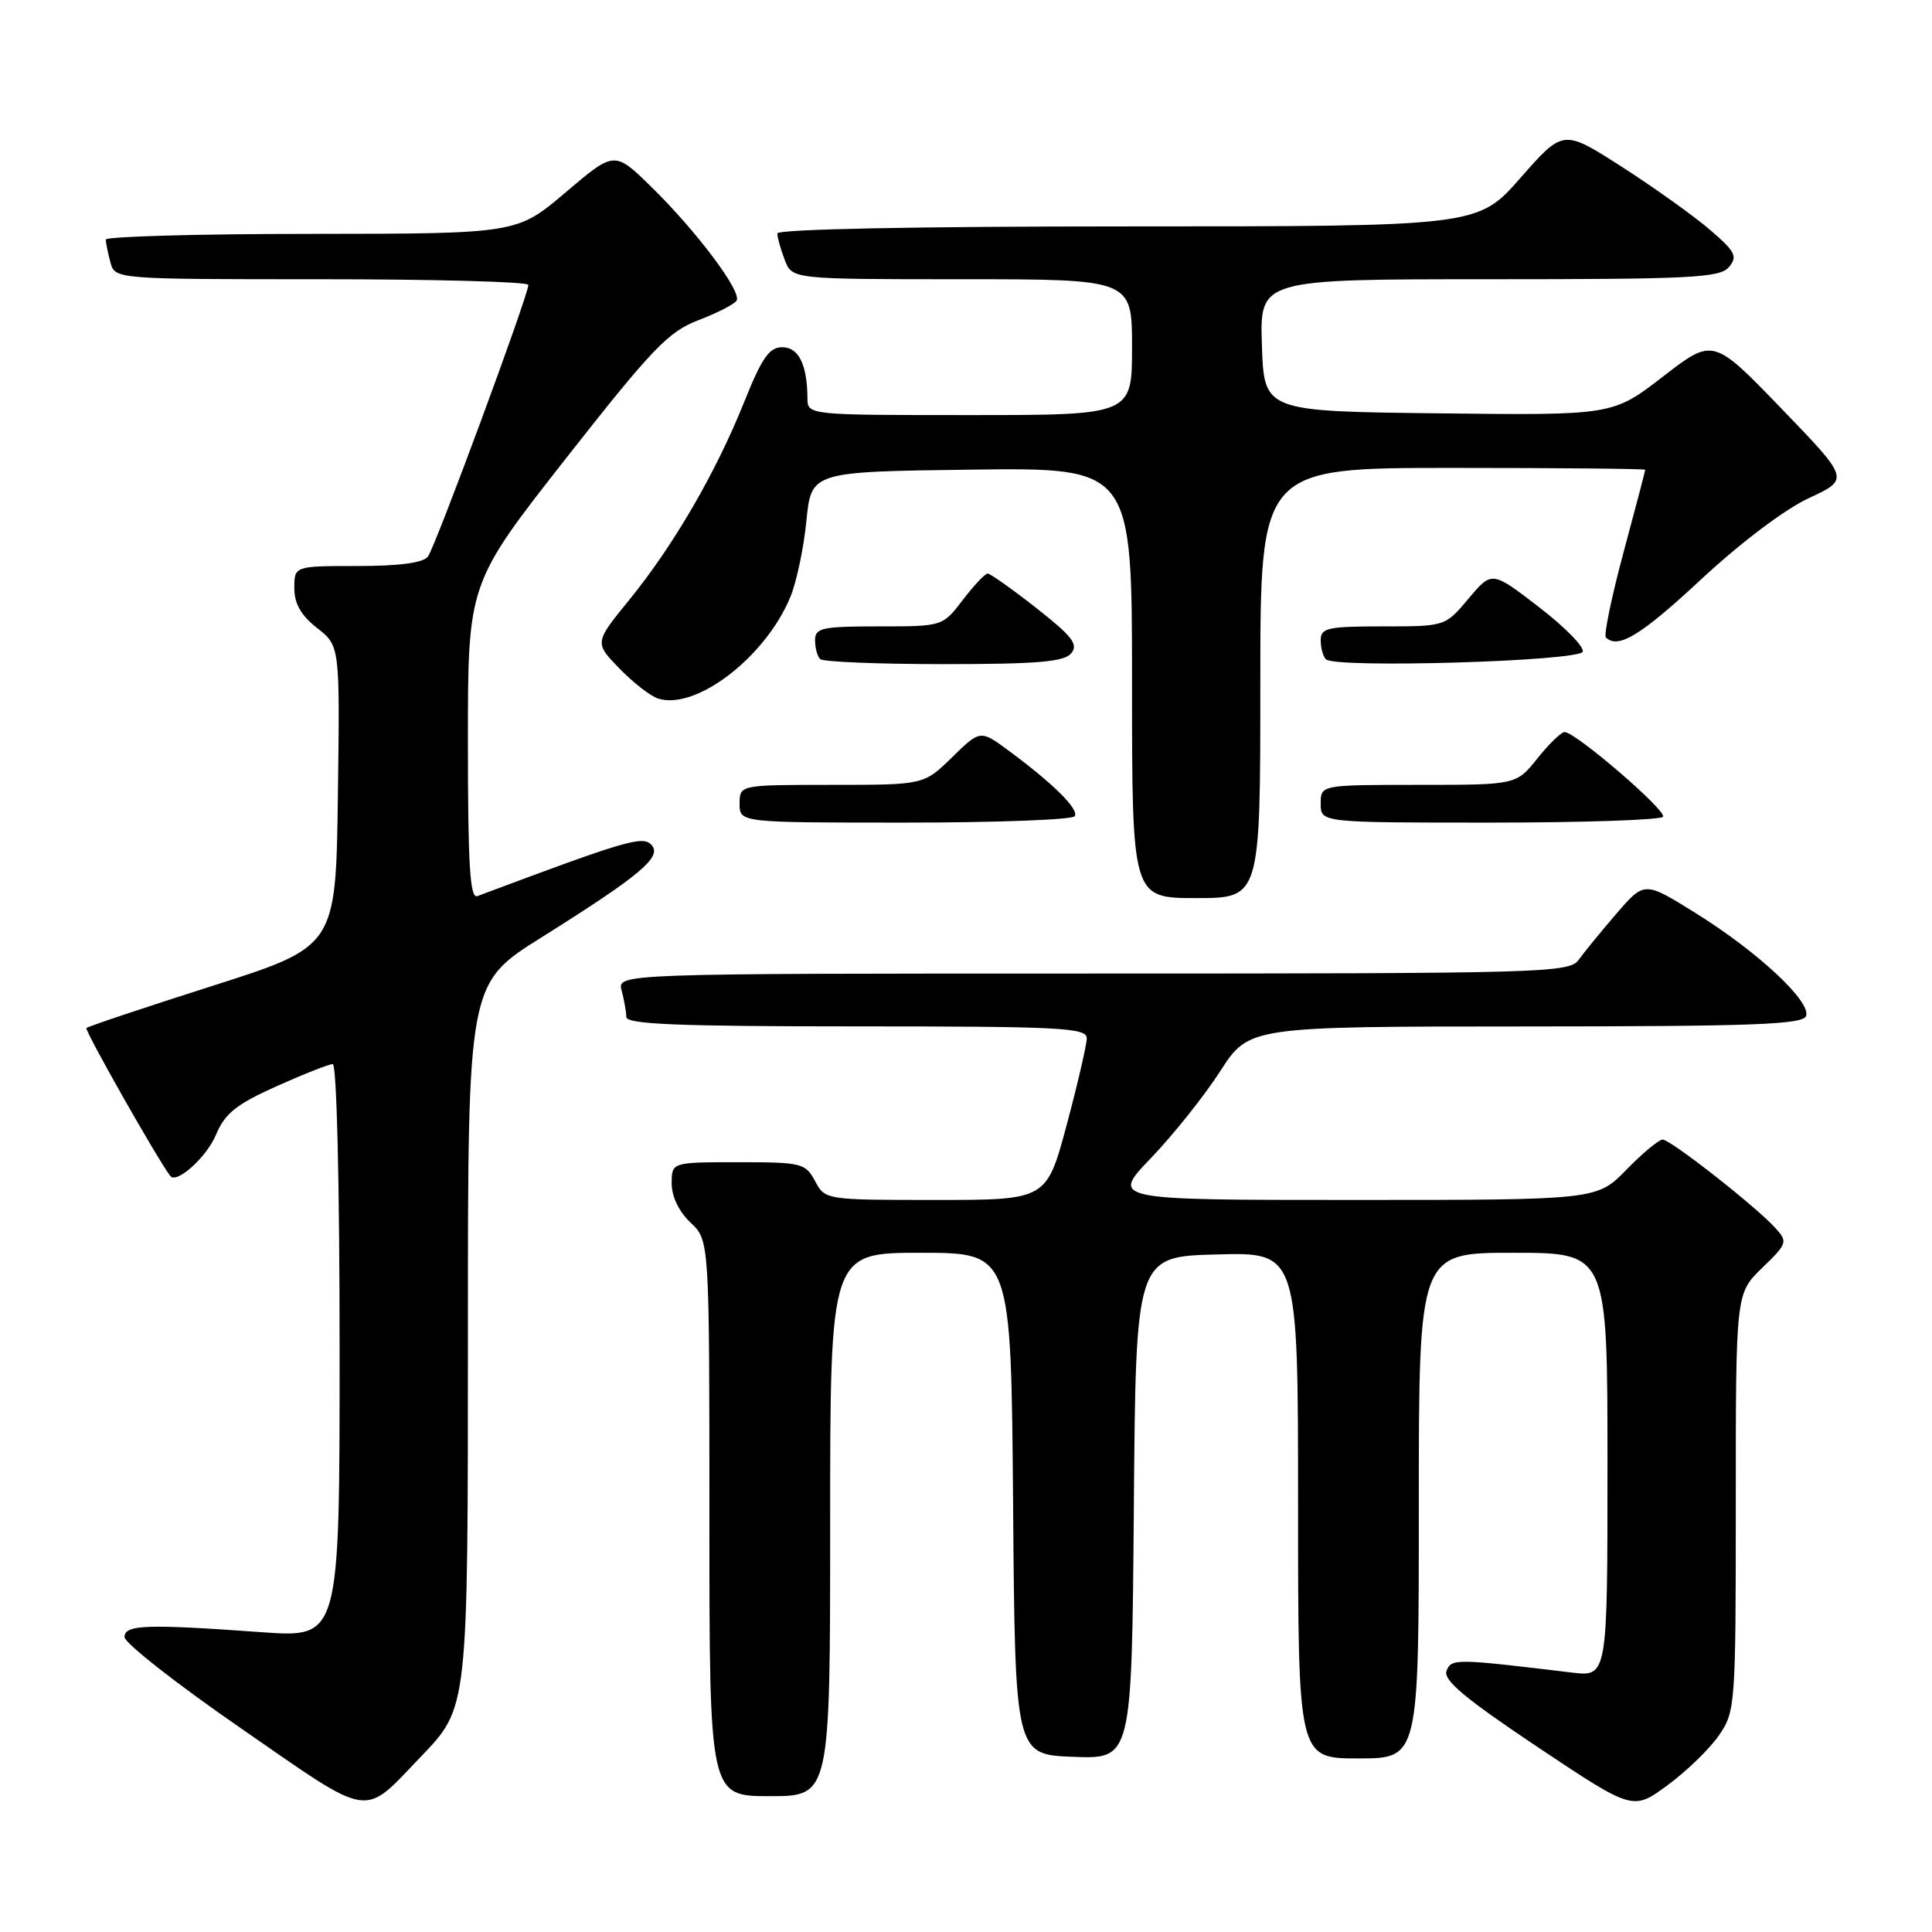 <?xml version="1.0" encoding="UTF-8" standalone="no"?>
<!DOCTYPE svg PUBLIC "-//W3C//DTD SVG 1.1//EN" "http://www.w3.org/Graphics/SVG/1.1/DTD/svg11.dtd" >
<svg xmlns="http://www.w3.org/2000/svg" xmlns:xlink="http://www.w3.org/1999/xlink" version="1.1" viewBox="0 0 256 256">
 <g >
 <path fill="currentColor"
d=" M 55.70 232.84 C 62.06 226.20 62.00 226.75 62.00 176.19 C 62.00 130.32 62.00 130.32 71.75 124.21 C 85.00 115.89 87.84 113.49 86.28 111.91 C 85.12 110.72 82.83 111.40 63.25 118.74 C 62.27 119.11 62.00 114.61 62.00 98.25 C 62.00 77.29 62.00 77.29 75.00 60.73 C 86.43 46.17 88.55 43.96 92.53 42.43 C 95.03 41.48 97.31 40.31 97.60 39.83 C 98.33 38.66 92.29 30.62 86.28 24.74 C 81.42 19.99 81.42 19.99 74.96 25.48 C 68.50 30.97 68.50 30.97 41.25 30.99 C 26.26 30.99 14.01 31.34 14.01 31.75 C 14.02 32.16 14.30 33.51 14.63 34.75 C 15.23 37.00 15.23 37.00 42.62 37.00 C 57.68 37.00 70.00 37.34 70.01 37.75 C 70.03 39.07 57.69 72.45 56.70 73.75 C 56.08 74.58 52.91 75.00 47.38 75.00 C 39.00 75.00 39.00 75.00 39.00 77.93 C 39.00 80.00 39.89 81.55 42.02 83.22 C 45.04 85.58 45.04 85.58 44.77 105.50 C 44.50 125.42 44.50 125.42 28.16 130.63 C 19.18 133.49 11.66 136.01 11.45 136.22 C 11.17 136.50 20.97 153.79 22.57 155.83 C 23.41 156.91 27.39 153.31 28.62 150.36 C 29.81 147.53 31.29 146.34 36.63 143.94 C 40.24 142.32 43.59 141.00 44.09 141.00 C 44.62 141.00 45.00 156.94 45.00 179.01 C 45.00 217.01 45.00 217.01 34.75 216.28 C 19.36 215.17 16.50 215.27 16.50 216.92 C 16.50 217.71 23.47 223.17 32.00 229.06 C 49.46 241.14 47.97 240.90 55.70 232.84 Z  M 227.75 229.97 C 229.95 226.78 230.00 226.10 230.00 199.05 C 230.00 171.39 230.00 171.39 233.49 168.01 C 236.84 164.77 236.91 164.55 235.24 162.71 C 232.68 159.88 221.36 151.00 220.31 151.00 C 219.81 151.00 217.65 152.80 215.50 155.00 C 211.59 159.00 211.59 159.00 179.38 159.00 C 147.17 159.00 147.17 159.00 152.52 153.44 C 155.45 150.38 159.58 145.21 161.68 141.95 C 165.50 136.02 165.50 136.02 202.14 136.01 C 232.26 136.00 238.88 135.76 239.31 134.63 C 240.03 132.75 232.94 126.13 224.70 121.00 C 217.90 116.76 217.90 116.76 214.20 121.05 C 212.16 123.41 209.91 126.17 209.19 127.17 C 207.95 128.91 204.77 129.00 144.83 129.00 C 81.77 129.00 81.77 129.00 82.37 131.25 C 82.70 132.49 82.98 134.06 82.99 134.75 C 83.00 135.72 89.77 136.00 113.50 136.00 C 140.51 136.00 144.00 136.18 144.00 137.57 C 144.00 138.43 142.80 143.60 141.34 149.07 C 138.67 159.00 138.67 159.00 124.01 159.00 C 109.38 159.00 109.33 158.99 108.00 156.50 C 106.73 154.12 106.23 154.00 97.83 154.00 C 89.00 154.00 89.00 154.00 89.00 156.83 C 89.00 158.55 89.98 160.57 91.50 162.00 C 94.00 164.35 94.00 164.35 94.00 201.17 C 94.00 238.00 94.00 238.00 102.00 238.00 C 110.00 238.00 110.00 238.00 110.00 202.00 C 110.00 166.00 110.00 166.00 121.99 166.00 C 133.97 166.00 133.97 166.00 134.24 199.25 C 134.50 232.50 134.50 232.50 142.24 232.79 C 149.97 233.08 149.97 233.08 150.24 199.79 C 150.50 166.50 150.50 166.50 161.25 166.22 C 172.00 165.93 172.00 165.93 172.00 199.47 C 172.00 233.00 172.00 233.00 180.00 233.00 C 188.00 233.00 188.00 233.00 188.00 199.50 C 188.00 166.00 188.00 166.00 200.50 166.00 C 213.00 166.00 213.00 166.00 213.00 194.09 C 213.00 222.19 213.00 222.19 208.25 221.62 C 192.83 219.76 192.31 219.75 191.67 221.41 C 191.21 222.62 194.15 225.08 203.71 231.47 C 216.37 239.92 216.37 239.92 220.93 236.57 C 223.45 234.73 226.51 231.76 227.75 229.97 Z  M 167.00 90.50 C 167.00 62.00 167.00 62.00 192.50 62.00 C 206.53 62.00 218.00 62.11 218.00 62.25 C 218.00 62.39 216.71 67.32 215.12 73.21 C 213.54 79.10 212.49 84.16 212.79 84.46 C 214.39 86.05 217.42 84.21 225.43 76.75 C 230.62 71.92 236.53 67.46 239.69 66.00 C 245.08 63.50 245.08 63.50 236.04 54.13 C 227.00 44.76 227.00 44.76 220.35 49.90 C 213.69 55.04 213.69 55.04 190.59 54.77 C 167.50 54.50 167.50 54.50 167.21 45.75 C 166.92 37.00 166.92 37.00 197.34 37.00 C 224.18 37.00 227.91 36.81 229.10 35.38 C 230.28 33.96 229.94 33.32 226.47 30.36 C 224.29 28.50 219.04 24.76 214.82 22.05 C 207.13 17.13 207.13 17.13 201.48 23.56 C 195.83 30.00 195.83 30.00 149.42 30.00 C 121.29 30.00 103.00 30.37 103.00 30.93 C 103.00 31.45 103.44 33.02 103.98 34.43 C 104.95 37.00 104.95 37.00 127.48 37.00 C 150.00 37.00 150.00 37.00 150.00 46.00 C 150.00 55.00 150.00 55.00 128.50 55.00 C 107.00 55.00 107.00 55.00 106.99 52.75 C 106.96 48.29 105.82 46.00 103.63 46.01 C 101.92 46.02 100.93 47.46 98.61 53.26 C 94.87 62.60 89.26 72.26 83.41 79.45 C 78.76 85.16 78.76 85.16 82.07 88.57 C 83.89 90.45 86.20 92.25 87.20 92.56 C 92.19 94.15 101.38 87.12 104.70 79.17 C 105.53 77.19 106.50 72.63 106.85 69.03 C 107.50 62.50 107.50 62.50 128.75 62.23 C 150.00 61.96 150.00 61.96 150.00 90.48 C 150.00 119.00 150.00 119.00 158.50 119.00 C 167.00 119.00 167.00 119.00 167.00 90.50 Z  M 142.41 108.15 C 142.98 107.22 139.60 103.87 133.70 99.50 C 129.90 96.69 129.90 96.69 126.16 100.34 C 122.42 104.00 122.42 104.00 110.21 104.00 C 98.00 104.00 98.00 104.00 98.00 106.50 C 98.00 109.00 98.00 109.00 119.94 109.00 C 132.01 109.00 142.12 108.62 142.41 108.15 Z  M 220.36 108.22 C 220.86 107.41 208.76 97.00 207.32 97.00 C 206.87 97.00 205.24 98.58 203.71 100.50 C 200.91 104.00 200.91 104.00 187.96 104.00 C 175.00 104.00 175.00 104.00 175.00 106.50 C 175.00 109.00 175.00 109.00 197.44 109.00 C 209.78 109.00 220.10 108.65 220.36 108.22 Z  M 141.94 86.57 C 142.92 85.39 142.08 84.31 137.32 80.57 C 134.12 78.06 131.22 76.00 130.87 76.00 C 130.52 76.00 129.04 77.58 127.57 79.50 C 124.90 83.00 124.90 83.00 116.45 83.00 C 108.92 83.00 108.00 83.20 108.00 84.83 C 108.00 85.84 108.30 86.97 108.67 87.33 C 109.03 87.70 116.40 88.00 125.04 88.00 C 137.46 88.00 141.00 87.70 141.94 86.57 Z  M 209.72 86.35 C 209.93 85.71 207.31 83.04 203.89 80.42 C 197.68 75.64 197.68 75.64 194.59 79.32 C 191.50 83.00 191.50 83.00 183.25 83.00 C 175.92 83.00 175.00 83.20 175.00 84.83 C 175.00 85.84 175.31 86.98 175.69 87.36 C 176.92 88.58 209.29 87.62 209.72 86.35 Z "/>
</g>
</svg>
